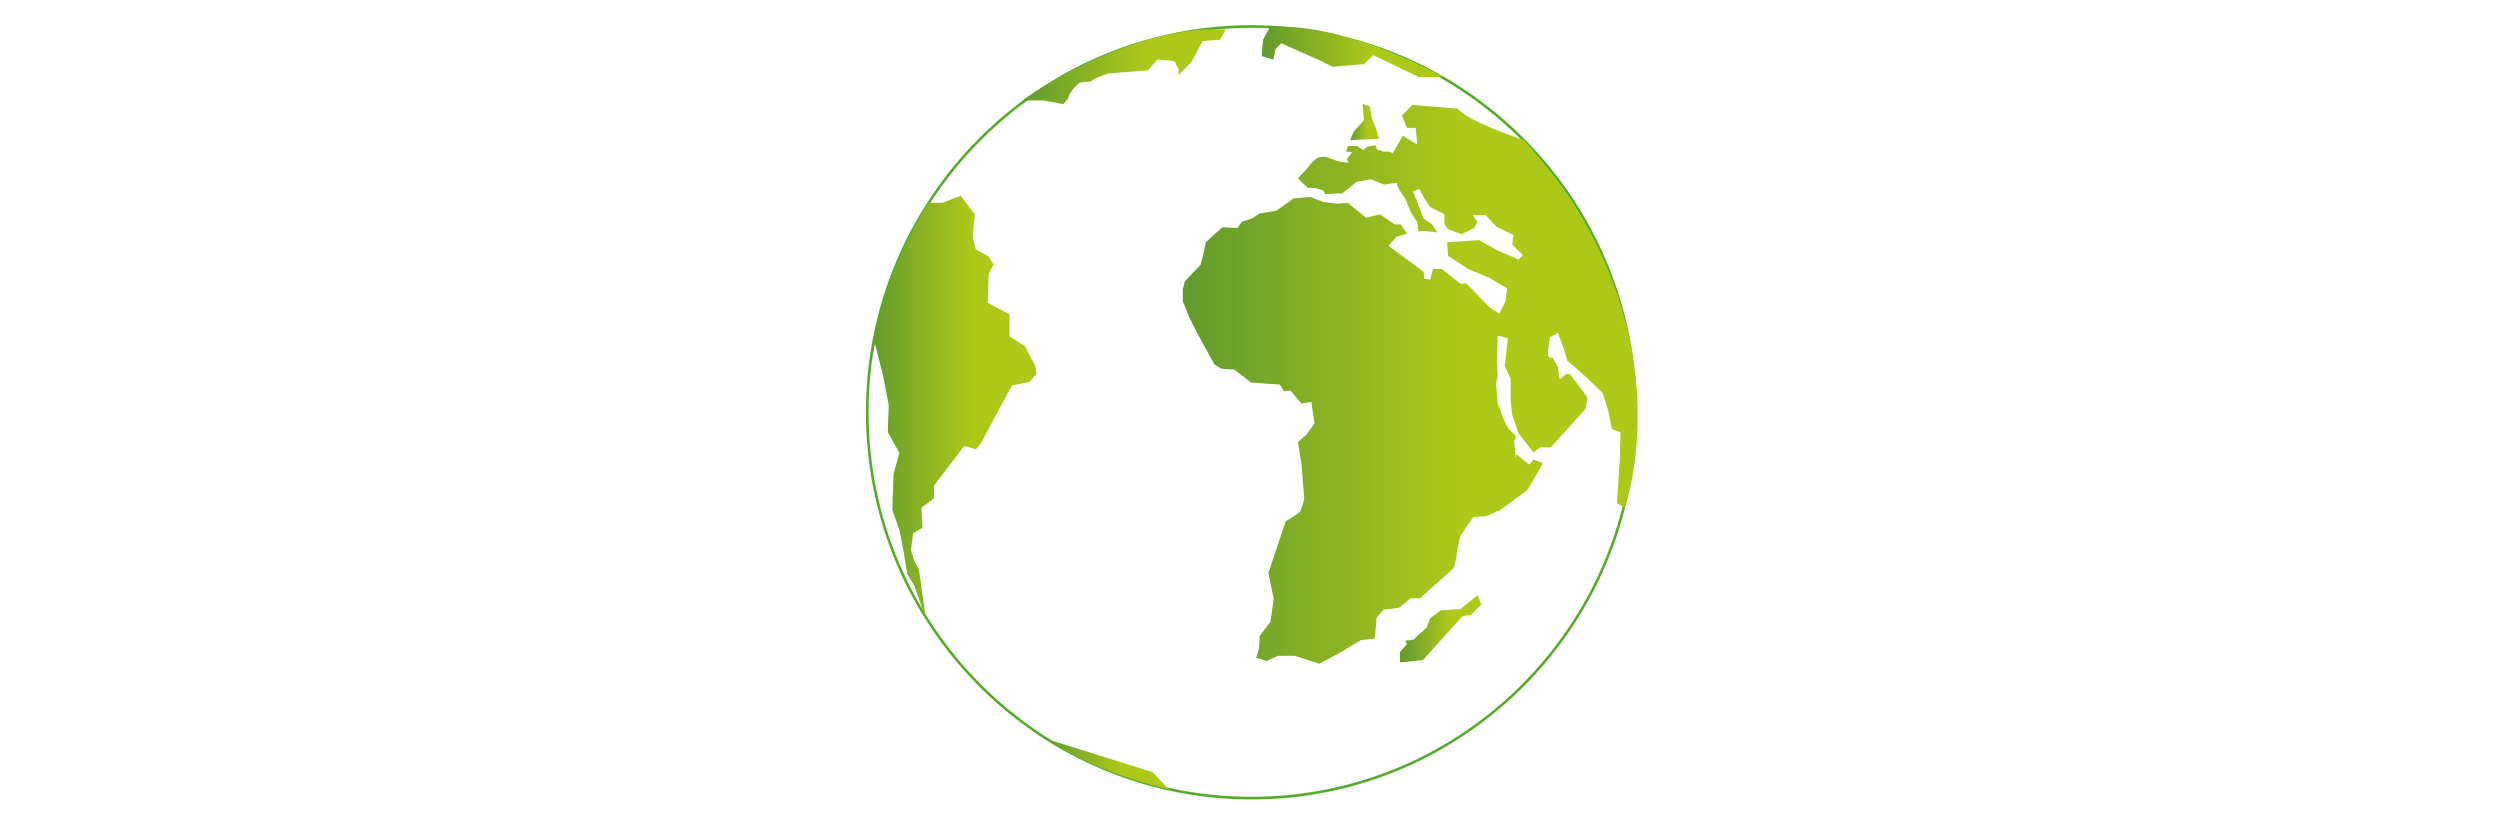 <?xml version="1.0" encoding="UTF-8" standalone="no"?>
<svg
    width="150" 
    height="50" 
    viewBox="0 0 309.231 315.385" 
    xmlns:inkscape="http://www.inkscape.org/namespaces/inkscape"
    xmlns:rdf="http://www.w3.org/1999/02/22-rdf-syntax-ns#"
    xmlns="http://www.w3.org/2000/svg"
    xmlns:cc="http://creativecommons.org/ns#"
    xmlns:dc="http://purl.org/dc/elements/1.1/"
    xmlns:sodipodi="http://sodipodi.sourceforge.net/DTD/sodipodi-0.dtd"
    xmlns:svg="http://www.w3.org/2000/svg"
    xmlns:ns1="http://sozi.baierouge.fr"
    xmlns:xlink="http://www.w3.org/1999/xlink"
    id="Calque_1"
    enable-background="new 0 0 309.231 315.385"
    sodipodi:docname="terre.svg"
    xml:space="preserve"
    version="1.1"
    y="0px"
    x="0px"
    inkscape:version="0.48.1 "
  >
  
  
  <sodipodi:namedview
      id="namedview56"
      bordercolor="#666666"
      inkscape:pageshadow="2"
      guidetolerance="10"
      pagecolor="#ffffff"
      gridtolerance="10"
      inkscape:window-maximized="1"
      inkscape:zoom="0.88463304"
      objecttolerance="10"
      borderopacity="1"
      inkscape:current-layer="Calque_1"
      inkscape:cx="154.61549"
      inkscape:cy="157.6925"
      inkscape:window-y="0"
      inkscape:window-x="0"
      inkscape:window-width="1280"
      showgrid="false"
      inkscape:pageopacity="0"
      inkscape:window-height="972"
  />
<g
      id="g3"
    >
	<path
        id="path5"
        stroke="#57AB2B"
        d="m300.52 156c0 80.737-65.064 146.06-145.37 146.06-80.289 0-145.4-65.326-145.4-146.06 0-80.612 65.11-145.97 145.4-145.97 80.3 0.002 145.37 65.356 145.37 145.97z"
        fill="none"
    />
	<linearGradient
        id="SVGID_1_"
        y2="145.46"
        gradientUnits="userSpaceOnUse"
        x2="301.29"
        y1="145.46"
        x1="129.22"
      >
		<stop
          id="stop8"
          style="stop-color:#609B2E"
          offset="0"
      />
		<stop
          id="stop10"
          style="stop-color:#AEC818"
          offset=".613"
      />
	</linearGradient
    >
	<path
        id="path12"
        d="m258.18 53.013s-20.436-6.708-25.05-11.933l-17.145-1.337-3.882 4.017 1.929 4.623h3.277l0.604 6.274-5.523-3.287-3.711 6.577-1.647-0.607h-2.24s-0.617-0.738-1.337-0.445c-0.604 0.445-1.337-1.941-1.337-1.941l-3.29 0.604-1.336 1.337-2.24-1.645h-3.589l-0.727 2.09 2.356 0.299-2.069 2.539 0.751 1.339c-2.991 0.314-7.898-1.944-7.898-1.944s-1.349-0.592-3.302 0c-2.075 0.604-4.657 4.321-4.657 4.321l-3.381 3.595 3.729 3.601h2.533l3.406 1.028 0.616 1.34 6.567-0.312 5.371-4.315 5.212-1.032 5.225 2.075s5.652-1.043 4.914-0.439c-0.593 0.727 2.979 5.664 2.979 5.664l2.393 5.652 2.233 3.29 0.452 3.589 1.63-0.293 5.523 0.604-1.923-2.997-3.284-2.24-2.398-6.256-1.642-4.022 2.393-0.912 1.94 3.585 2.222 3.284 5.372 2.692v3.57l1.343 2.1 5.225 1.917 4.626-2.387 1.349-2.234-1.953-2.68h4.926l4.004 4.34 6.586 3.274-0.452 3.58 4.017 4.022-1.642 1.648-8.197-3.583-6.714-3.738-12.061 0.745 0.293 5.231 7.611 4.932 8.185 3.427 6.567 3.894-0.592 4.904-2.387 4.629-3.876-2.539-8.637-8.957-1.959 0.314-7.294-5.673h-3.283l-1.05 4.022-2.229-0.308-0.293-2.667-13.27-9.84 2.979-3.403 4.021-1.221-2.38-3.437h-2.252l-5.646-3.863-5.219 1.336-6.879-5.667-4.303 0.281-4.944-0.58-5.041-1.954-6.269 0.604-6.557 4.624-6.259 1.031-2.982 1.953-3.583 1.044-1.965 2.533-5.643-0.299-6.259 5.667-0.613 3.274-1.328 5.255-5.963 6.256-0.745 2.97v4.632l2.393 5.973 2.981 5.96 6.564 11.941 2.674 1.639 4.922 0.314 6.262 4.907 10.883 0.751 1.634 2.551 2.374-0.299 4.206 4.929 3.723-0.604 1.19 8.194-2.887 4.028-3.382 2.987 1.355 8.219 1.031 13.27s-1.031 4.205-1.636 4.94c-0.751 0.604-5.377 3.567-5.377 3.567l-6.554 19.534 2.035 9.854-1.288 8.673-4.022 5.213-0.305 5.071-1.041 3.278 4.019 1.221 4.272-1.972h6.294l9.253 3 6.867-3.589 8.947-5.359 5.213-0.604 0.744-7.914 2.558-2.972 5.938-0.751 4.346-3.58h3.577l12.812-11.493s1.037-3.747 1.037-5.065c0-1.209 1.361-6.866 1.361-6.866l4.901-7.321 4.919-0.299 5.353-2.362 10.163-7.48 4.321-7.327 1.647-2.96-3.576-1.355-1.667 1.923-4.754-3.869-0.293 1.343-0.617-6.4s1.648-1.639-0.727-3.286c-2.252-1.639-3.881-6.58-3.881-6.58l-1.643-4.614-0.604-7.315 0.604-2.841-0.299-5.078 0.299-10.144 3.876 0.897-1.178 10.602 2.233 4.907v8.072l0.592 5.508 2.375 7.017 5.683 7.189 2.532-1.959h4.022l13.123-14.481 0.744-4.327-2.68-3.702-4.034-5.237h-1.196l-2.68 1.92-0.616-4.596-2.063-3.589s-1.947 1.032-1.648-2.249c0.305-3.421 0.751-5.368 0.751-5.368l2.954-1.651 2.246 5.963 1.349 4.624 3.589 2.994 4.022 3.592 5.811 5.667 2.1 6.857 1.33 6.723 3.271 1.196-0.274 10.293-1.067 16.55 2.99 1.648c0.06 0.01 24.84-69.92-38.26-139.06z"
        fill="url(#SVGID_1_)"
    />
	<linearGradient
        id="SVGID_2_"
        y2="19.64"
        gradientUnits="userSpaceOnUse"
        x2="227.66"
        y1="19.64"
        x1="159.07"
      >
		<stop
          id="stop15"
          style="stop-color:#609B2E"
          offset="0"
      />
		<stop
          id="stop17"
          style="stop-color:#AEC818"
          offset=".613"
      />
	</linearGradient
    >
	<path
        id="path19"
        d="m162.11 10.288c28.572-2.191 65.547 18.863 65.547 18.863h-9.229l-17.175-8.273-3.51 3.412-11.914 0.964-4.389-2.185-14.955-6.696-2.188 2.173-0.839 4.038-4.388-1.349 0.482-6.204 2.55-4.743z"
        fill="url(#SVGID_2_)"
    />
	<linearGradient
        id="SVGID_3_"
        y2="46.198"
        gradientUnits="userSpaceOnUse"
        x2="203.46"
        y1="46.198"
        x1="192.53"
      >
		<stop
          id="stop22"
          style="stop-color:#609B2E"
          offset="0"
      />
		<stop
          id="stop24"
          style="stop-color:#AEC818"
          offset=".613"
      />
	</linearGradient
    >
	<polygon
        id="polygon26"
        points="192.53 53.013 203.46 52.519 202.12 48.124 200.78 44.969 199.94 40.22 197.24 39.384 197.75 45.454 193.85 49.842"
        fill="url(#SVGID_3_)"
    />
	<linearGradient
        id="SVGID_4_"
        y2="237.98"
        gradientUnits="userSpaceOnUse"
        x2="242.13"
        y1="237.98"
        x1="211.37"
      >
		<stop
          id="stop29"
          style="stop-color:#609B2E"
          offset="0"
      />
		<stop
          id="stop31"
          style="stop-color:#AEC818"
          offset=".613"
      />
	</linearGradient
    >
	<path
        id="path33"
        d="m217.08 241.45l4.364-3.895 1.343-3.527 4.034-3.04 7.397-0.497 6.562-5.228 1.343 3.534-3.876 3.879-3.186 0.481-5.2 5.731-9.748 10.94-8.746 0.867v-3.89l2.673-3.033c-0.836-1.843-0.836-1.343-0.836-1.843v0.5s3.91-0.01 3.91-0.98z"
        fill="url(#SVGID_4_)"
    />
	<linearGradient
        id="SVGID_5_"
        y2="154.29"
        gradientUnits="userSpaceOnUse"
        x2="73.802"
        y1="154.29"
        x1="10.722"
      >
		<stop
          id="stop36"
          style="stop-color:#609B2E"
          offset="0"
      />
		<stop
          id="stop38"
          style="stop-color:#AEC818"
          offset=".613"
      />
	</linearGradient
    >
	<path
        id="path40"
        d="m31.999 234.51l-2.673-18.991-1.694-3.033-1.349-4.383 0.852-6.226 3.524-2.185-0.375-7.557 4.752-3.533v-4.85l11.432-14.987 4.367 1.33 1.834-2.173 11.877-22.049 6.616-1.327 2.64-3.04-0.455-3.046-4.019-7.544-5.716-3.54v-8.386l-8.249-4.401 0.345-10.943 1.834-3.516-1.834-3.043-4.876-2.701-1.181-4.855 0.839-8.414-5.375-7.049-6.896 2.686h-5.713s-16.803 29.932-20.328 51.496c-3.537 21.655 0.485 1.819 0.485 1.819l3.04 11.932 2.191 11.444-0.357 10.104 4.379 7.901-2.191 7.91-0.494 13.65 2.686 7.535 1.693 8.765 1.337 8.051 2.686 4.363"
        fill="url(#SVGID_5_)"
    />
	<linearGradient
        id="SVGID_6_"
        y2="25.218"
        gradientUnits="userSpaceOnUse"
        x2="145.47"
        y1="25.218"
        x1="68.485"
      >
		<stop
          id="stop43"
          style="stop-color:#609B2E"
          offset="0"
      />
		<stop
          id="stop45"
          style="stop-color:#AEC818"
          offset=".613"
      />
	</linearGradient
    >
	<path
        id="path47"
        d="m145.47 11.137l-2.191 3.894-6.576 0.479-4.01 7.56s-6.213 7.062-5.212 4.724c0.842-2.176-1.001-2.539-1.001-3.888 0-1.325-6.961-1.325-6.961-1.325l-3.5 4.022-14.929 1.193s-4.428 1.355-5.719 2.334l-1.346 0.842h-1.834c-2.188 0.366-2.188 0.366-2.188 0.366l-2.179 2.194-1.349 1.825-0.845 2.193c-1.691 1.834-1.691 1.834-1.691 1.834l-7.553-1.355h-7.901c0.003 0 39.595-28.736 76.985-26.892z"
        fill="url(#SVGID_6_)"
    />
	<linearGradient
        id="SVGID_7_"
        y2="289.11"
        gradientUnits="userSpaceOnUse"
        x2="123.94"
        y1="289.11"
        x1="76.878"
      >
		<stop
          id="stop50"
          style="stop-color:#609B2E"
          offset="0"
      />
		<stop
          id="stop52"
          style="stop-color:#AEC818"
          offset=".613"
      />
	</linearGradient
    >
	<path
        id="path54"
        d="m76.878 279.43l40.863 12.787 6.201 6.57c0-0.01-29.081-6.58-47.062-19.36z"
        fill="url(#SVGID_7_)"
    />
</g
  >
</svg
>
